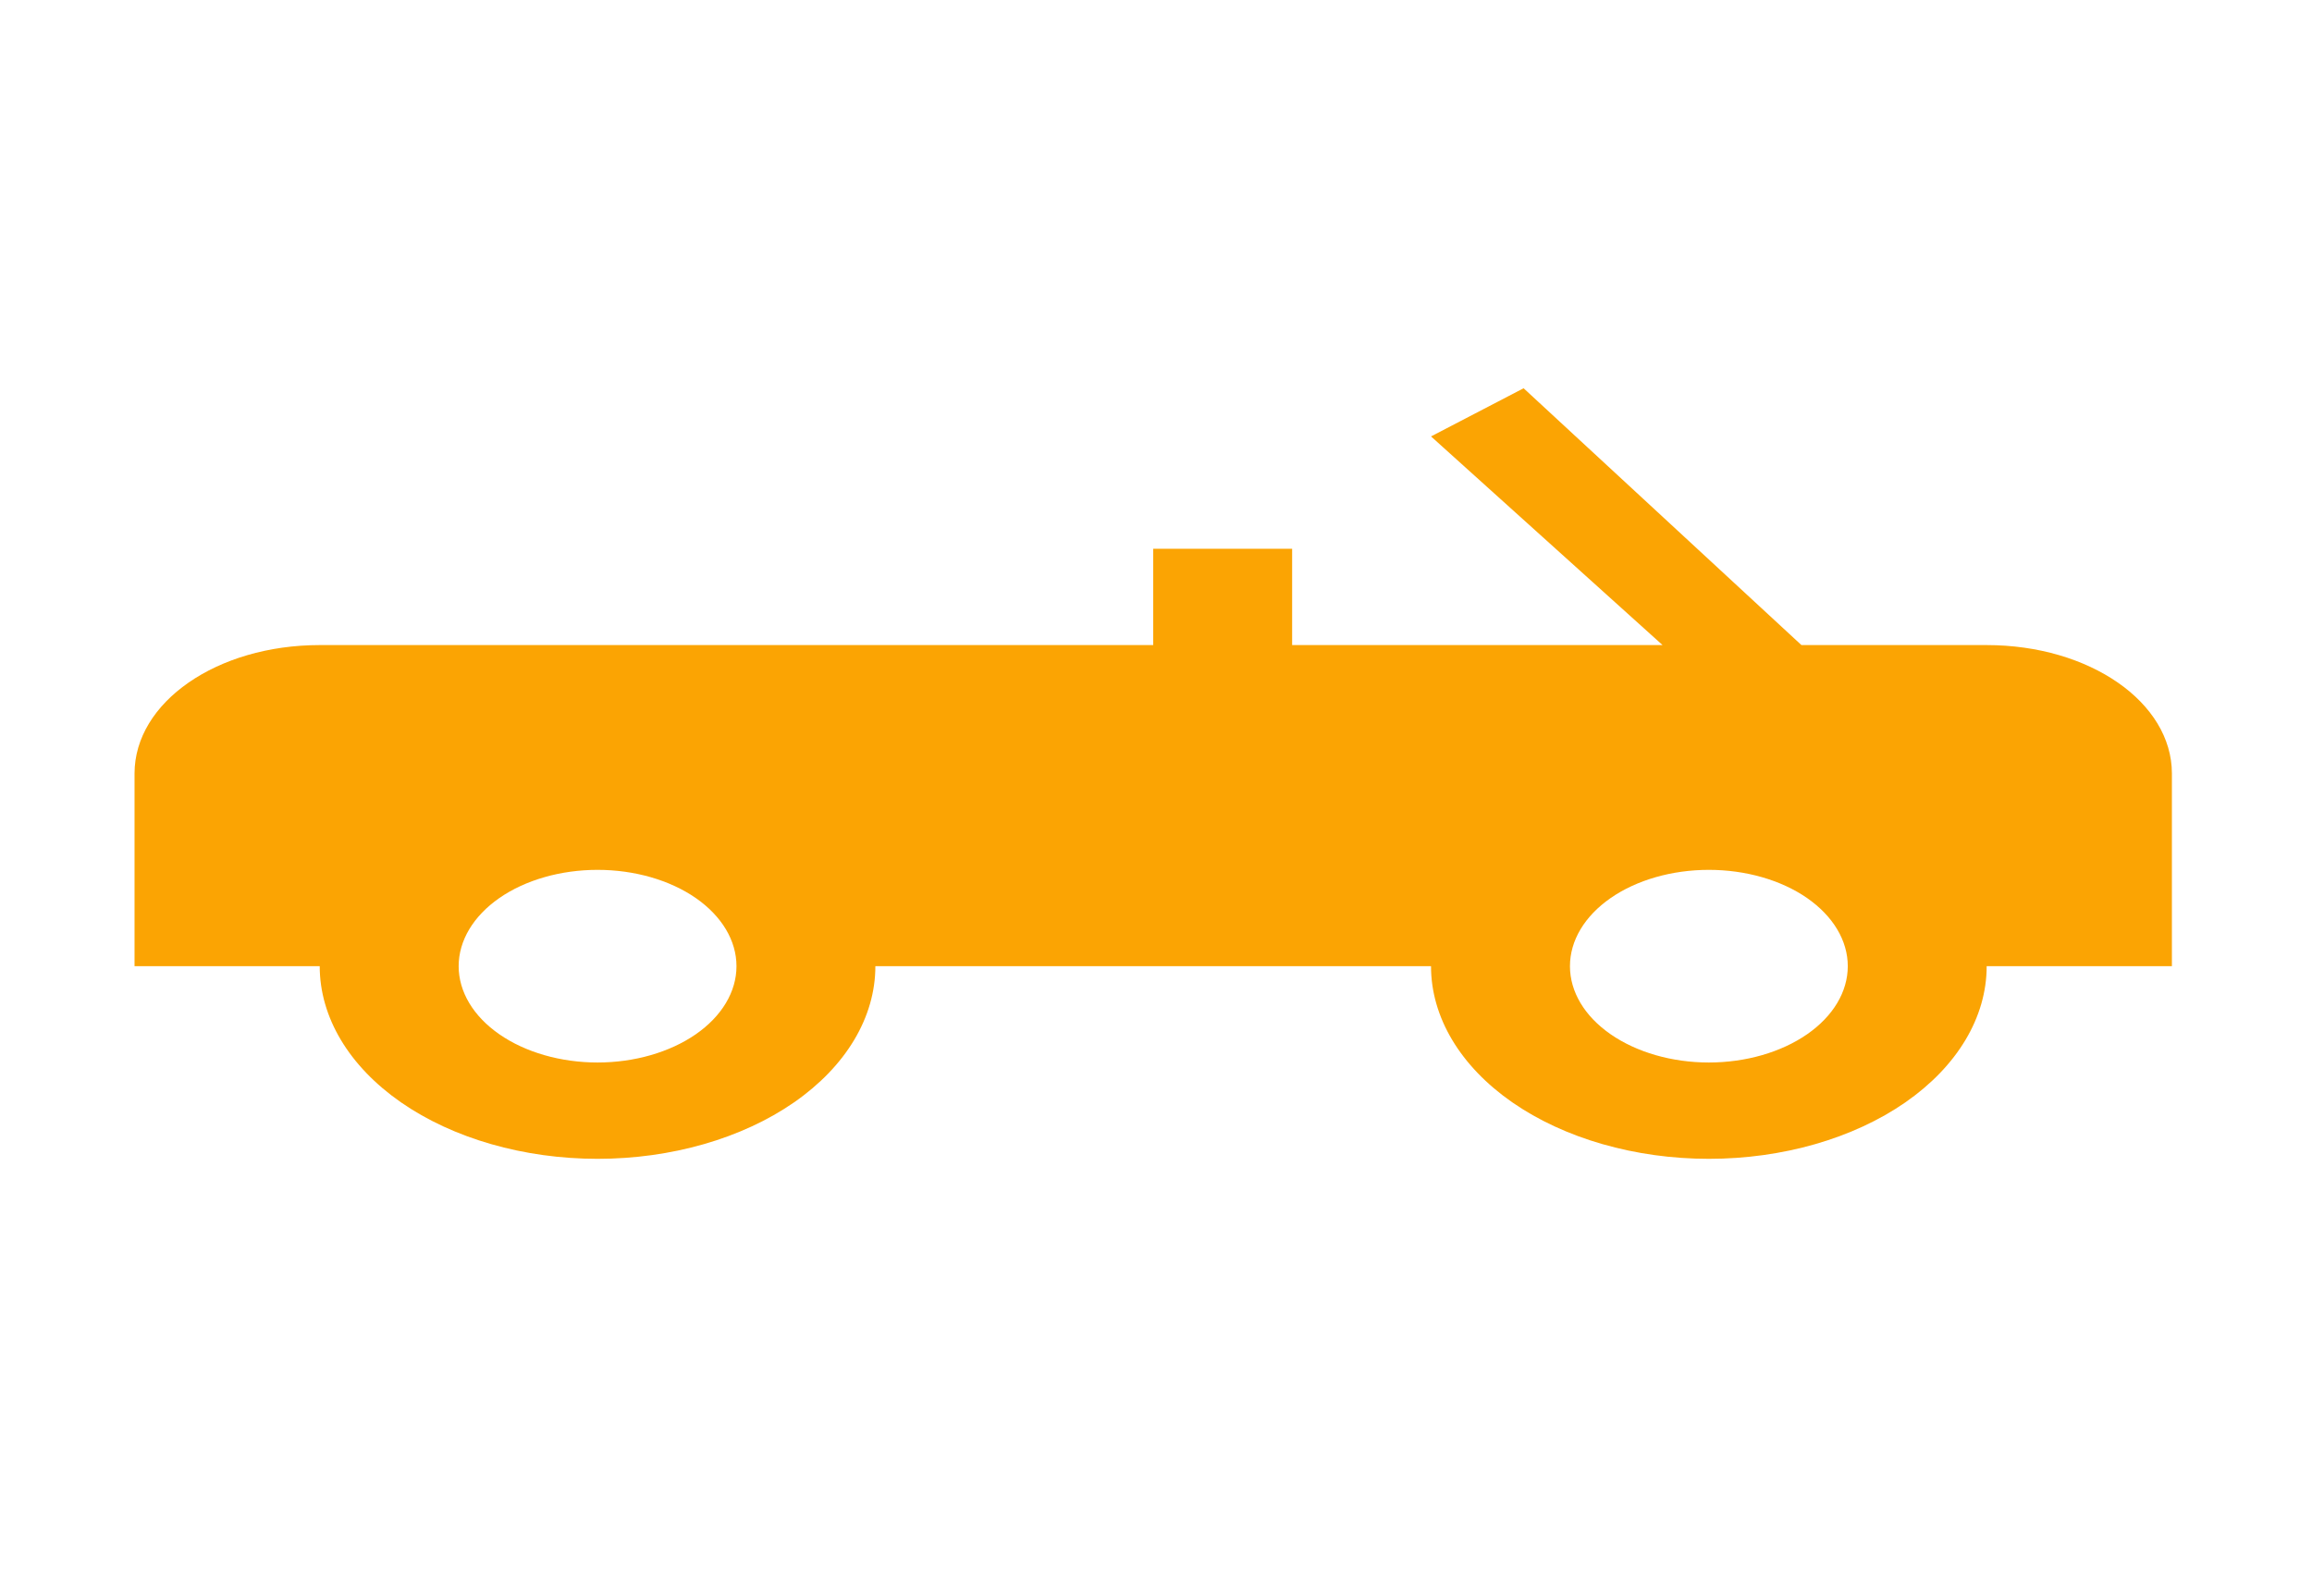 <svg width="42" height="29" viewBox="0 0 42 29" fill="none" xmlns="http://www.w3.org/2000/svg">
<path d="M27.678 7.054L25.996 7.929L30.202 11.72H23.473V9.97H20.949V11.72H5.808C3.941 11.72 2.444 12.759 2.444 14.054V17.554H5.808C5.808 18.482 6.34 19.372 7.286 20.029C8.233 20.685 9.517 21.054 10.855 21.054C12.194 21.054 13.477 20.685 14.424 20.029C15.37 19.372 15.902 18.482 15.902 17.554H25.996C25.996 18.482 26.528 19.372 27.474 20.029C28.421 20.685 29.705 21.054 31.043 21.054C32.382 21.054 33.665 20.685 34.612 20.029C35.558 19.372 36.09 18.482 36.09 17.554H39.455V14.054C39.455 12.759 37.958 11.72 36.09 11.72H32.725L27.678 7.054ZM10.855 15.804C11.524 15.804 12.166 15.988 12.64 16.316C13.113 16.645 13.379 17.09 13.379 17.554C13.379 18.018 13.113 18.463 12.64 18.791C12.166 19.119 11.524 19.304 10.855 19.304C10.186 19.304 9.544 19.119 9.071 18.791C8.598 18.463 8.332 18.018 8.332 17.554C8.332 17.09 8.598 16.645 9.071 16.316C9.544 15.988 10.186 15.804 10.855 15.804V15.804ZM31.043 15.804C31.712 15.804 32.354 15.988 32.828 16.316C33.301 16.645 33.567 17.09 33.567 17.554C33.567 18.018 33.301 18.463 32.828 18.791C32.354 19.119 31.712 19.304 31.043 19.304C30.374 19.304 29.732 19.119 29.259 18.791C28.785 18.463 28.52 18.018 28.52 17.554C28.52 17.09 28.785 16.645 29.259 16.316C29.732 15.988 30.374 15.804 31.043 15.804Z" fill="#FBA403"/>
</svg>
